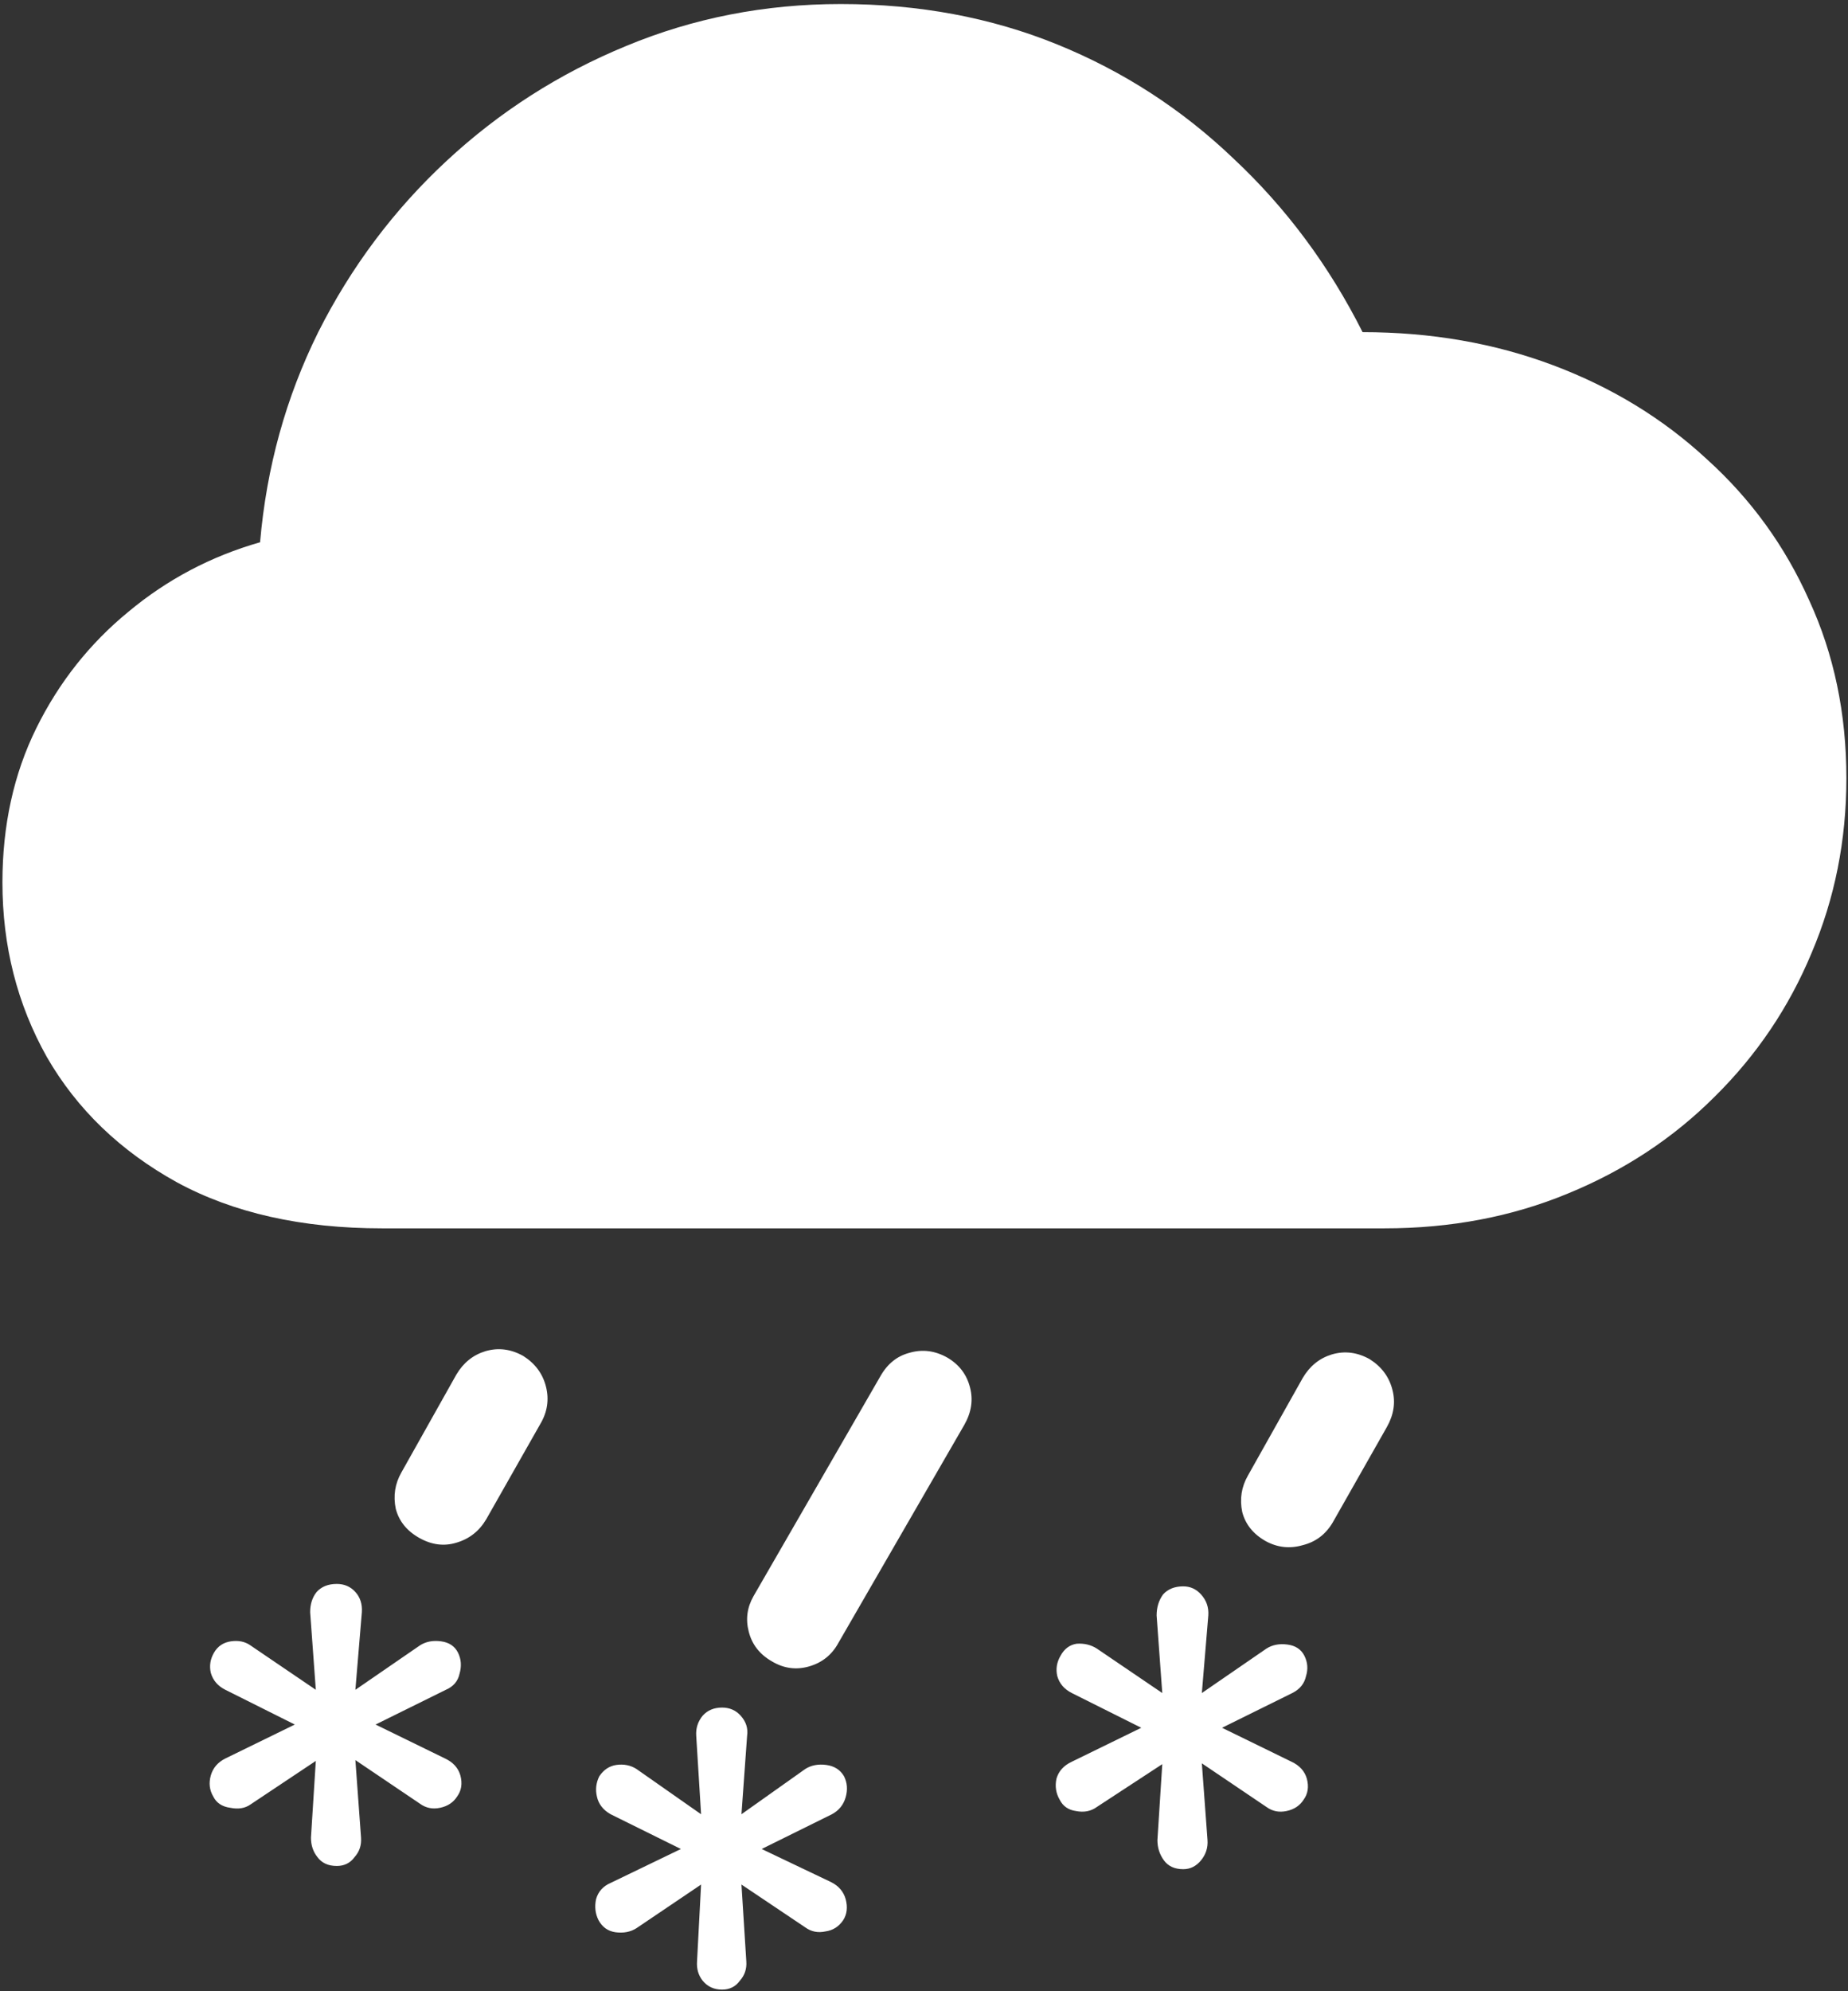 <svg width="143" height="154" viewBox="0 0 143 154" fill="none" xmlns="http://www.w3.org/2000/svg">
<rect x="0" y="0" width="143" height="154" fill="#333333" stroke="none"/>
<path d="M29.562 95H107.125C112.25 95 116.979 94.104 121.312 92.312C125.688 90.521 129.479 88.021 132.688 84.812C135.938 81.604 138.438 77.896 140.188 73.688C141.979 69.479 142.875 64.979 142.875 60.188C142.875 55.188 141.917 50.604 140 46.438C138.125 42.229 135.479 38.583 132.062 35.5C128.688 32.375 124.729 29.958 120.188 28.25C115.646 26.542 110.729 25.688 105.438 25.688C102.854 20.562 99.542 16.104 95.5 12.312C91.5 8.479 86.938 5.521 81.812 3.438C76.688 1.354 71.104 0.312 65.062 0.312C59.188 0.312 53.646 1.396 48.438 3.562C43.271 5.688 38.646 8.646 34.562 12.438C30.479 16.229 27.167 20.646 24.625 25.688C22.125 30.729 20.625 36.146 20.125 41.938C16.333 43.021 12.938 44.812 9.938 47.312C6.938 49.771 4.562 52.771 2.812 56.312C1.062 59.854 0.188 63.833 0.188 68.25C0.188 73.167 1.333 77.667 3.625 81.75C5.958 85.792 9.312 89.021 13.688 91.438C18.062 93.812 23.354 95 29.562 95ZM37.625 117.5L41.812 110.125C42.354 109.208 42.5 108.25 42.25 107.25C42 106.25 41.417 105.458 40.5 104.875C39.542 104.333 38.562 104.208 37.562 104.5C36.604 104.792 35.854 105.396 35.312 106.312L31.062 113.875C30.562 114.75 30.417 115.688 30.625 116.688C30.875 117.646 31.479 118.396 32.438 118.938C33.396 119.479 34.354 119.604 35.312 119.312C36.312 119.021 37.083 118.417 37.625 117.5ZM64.875 127.062L74.625 110.188C75.167 109.229 75.312 108.271 75.062 107.312C74.812 106.312 74.229 105.542 73.312 105C72.354 104.458 71.375 104.333 70.375 104.625C69.417 104.875 68.667 105.479 68.125 106.438L58.312 123.438C57.812 124.312 57.688 125.229 57.938 126.188C58.188 127.188 58.792 127.958 59.75 128.5C60.667 129.042 61.625 129.167 62.625 128.875C63.625 128.583 64.375 127.979 64.875 127.062ZM103.125 117.75L107.312 110.375C107.854 109.417 108 108.458 107.75 107.5C107.5 106.5 106.917 105.708 106 105.125C105.042 104.583 104.062 104.458 103.062 104.75C102.104 105.042 101.354 105.646 100.812 106.562L96.562 114.125C96.062 115 95.917 115.938 96.125 116.938C96.375 117.896 96.979 118.646 97.938 119.188C98.854 119.688 99.812 119.792 100.812 119.5C101.812 119.25 102.583 118.667 103.125 117.75ZM26.062 144.312C26.646 144.312 27.104 144.083 27.438 143.625C27.812 143.208 27.979 142.708 27.938 142.125L27.5 136.125L32.5 139.5C32.958 139.833 33.479 139.938 34.062 139.812C34.646 139.688 35.083 139.396 35.375 138.938C35.708 138.479 35.792 137.938 35.625 137.312C35.458 136.729 35.062 136.292 34.438 136L29.062 133.375L34.5 130.688C35.083 130.438 35.438 130.021 35.562 129.438C35.729 128.854 35.688 128.312 35.438 127.812C35.188 127.312 34.75 127.021 34.125 126.938C33.5 126.854 32.958 126.958 32.5 127.25L27.5 130.688L28 124.688C28.042 124.062 27.875 123.542 27.5 123.125C27.125 122.708 26.646 122.5 26.062 122.5C25.396 122.5 24.875 122.708 24.5 123.125C24.167 123.542 24 124.062 24 124.688L24.438 130.688L19.375 127.25C18.958 126.958 18.458 126.854 17.875 126.938C17.292 127.021 16.854 127.312 16.562 127.812C16.271 128.312 16.188 128.833 16.312 129.375C16.479 129.958 16.854 130.396 17.438 130.688L22.812 133.375L17.438 136C16.854 136.292 16.479 136.729 16.312 137.312C16.146 137.896 16.208 138.438 16.5 138.938C16.75 139.438 17.188 139.729 17.812 139.812C18.438 139.938 18.958 139.854 19.375 139.562L24.438 136.188L24.062 142.125C24.062 142.708 24.229 143.208 24.562 143.625C24.896 144.083 25.396 144.312 26.062 144.312ZM55.875 153.875C56.458 153.875 56.917 153.646 57.25 153.188C57.625 152.771 57.792 152.271 57.75 151.688L57.375 145.75L62.312 149.062C62.771 149.396 63.292 149.5 63.875 149.375C64.458 149.292 64.917 149 65.25 148.5C65.542 148.042 65.604 147.5 65.438 146.875C65.271 146.292 64.896 145.854 64.312 145.562L58.938 143L64.375 140.312C64.917 140.021 65.271 139.583 65.438 139C65.604 138.417 65.562 137.875 65.312 137.375C65.021 136.875 64.562 136.583 63.938 136.5C63.312 136.417 62.771 136.521 62.312 136.812L57.375 140.312L57.812 134.25C57.896 133.667 57.729 133.146 57.312 132.688C56.938 132.271 56.458 132.062 55.875 132.062C55.25 132.062 54.75 132.271 54.375 132.688C54 133.146 53.833 133.667 53.875 134.25L54.25 140.312L49.25 136.812C48.792 136.521 48.271 136.417 47.688 136.5C47.146 136.583 46.708 136.875 46.375 137.375C46.125 137.875 46.062 138.396 46.188 138.938C46.312 139.521 46.667 139.979 47.25 140.312L52.688 143L47.25 145.625C46.667 145.875 46.292 146.292 46.125 146.875C46 147.458 46.062 148 46.312 148.5C46.604 149.042 47.042 149.354 47.625 149.438C48.25 149.521 48.792 149.417 49.25 149.125L54.25 145.75L53.938 151.688C53.896 152.271 54.042 152.771 54.375 153.188C54.75 153.646 55.25 153.875 55.875 153.875ZM91.562 144.562C92.104 144.562 92.562 144.333 92.938 143.875C93.312 143.417 93.479 142.896 93.438 142.312L93 136.375L98 139.75C98.458 140.083 98.979 140.188 99.562 140.062C100.146 139.938 100.583 139.646 100.875 139.188C101.208 138.729 101.292 138.188 101.125 137.562C100.958 136.979 100.562 136.542 99.938 136.25L94.562 133.625L100 130.938C100.583 130.646 100.938 130.208 101.062 129.625C101.229 129.083 101.188 128.562 100.938 128.062C100.688 127.562 100.25 127.271 99.625 127.188C99 127.104 98.458 127.208 98 127.5L93 130.938L93.5 124.938C93.542 124.312 93.354 123.771 92.938 123.312C92.562 122.896 92.104 122.688 91.562 122.688C90.896 122.688 90.375 122.896 90 123.312C89.667 123.771 89.5 124.312 89.5 124.938L89.938 130.938L84.875 127.5C84.417 127.208 83.896 127.083 83.312 127.125C82.771 127.208 82.354 127.521 82.062 128.062C81.771 128.562 81.688 129.083 81.812 129.625C81.979 130.208 82.354 130.646 82.938 130.938L88.312 133.625L82.938 136.25C82.312 136.542 81.917 136.979 81.75 137.562C81.625 138.146 81.708 138.688 82 139.188C82.25 139.688 82.667 139.979 83.25 140.062C83.875 140.188 84.417 140.083 84.875 139.75L89.938 136.438L89.562 142.312C89.562 142.896 89.729 143.417 90.062 143.875C90.396 144.333 90.896 144.562 91.562 144.562Z" fill="white"/>
</svg>
